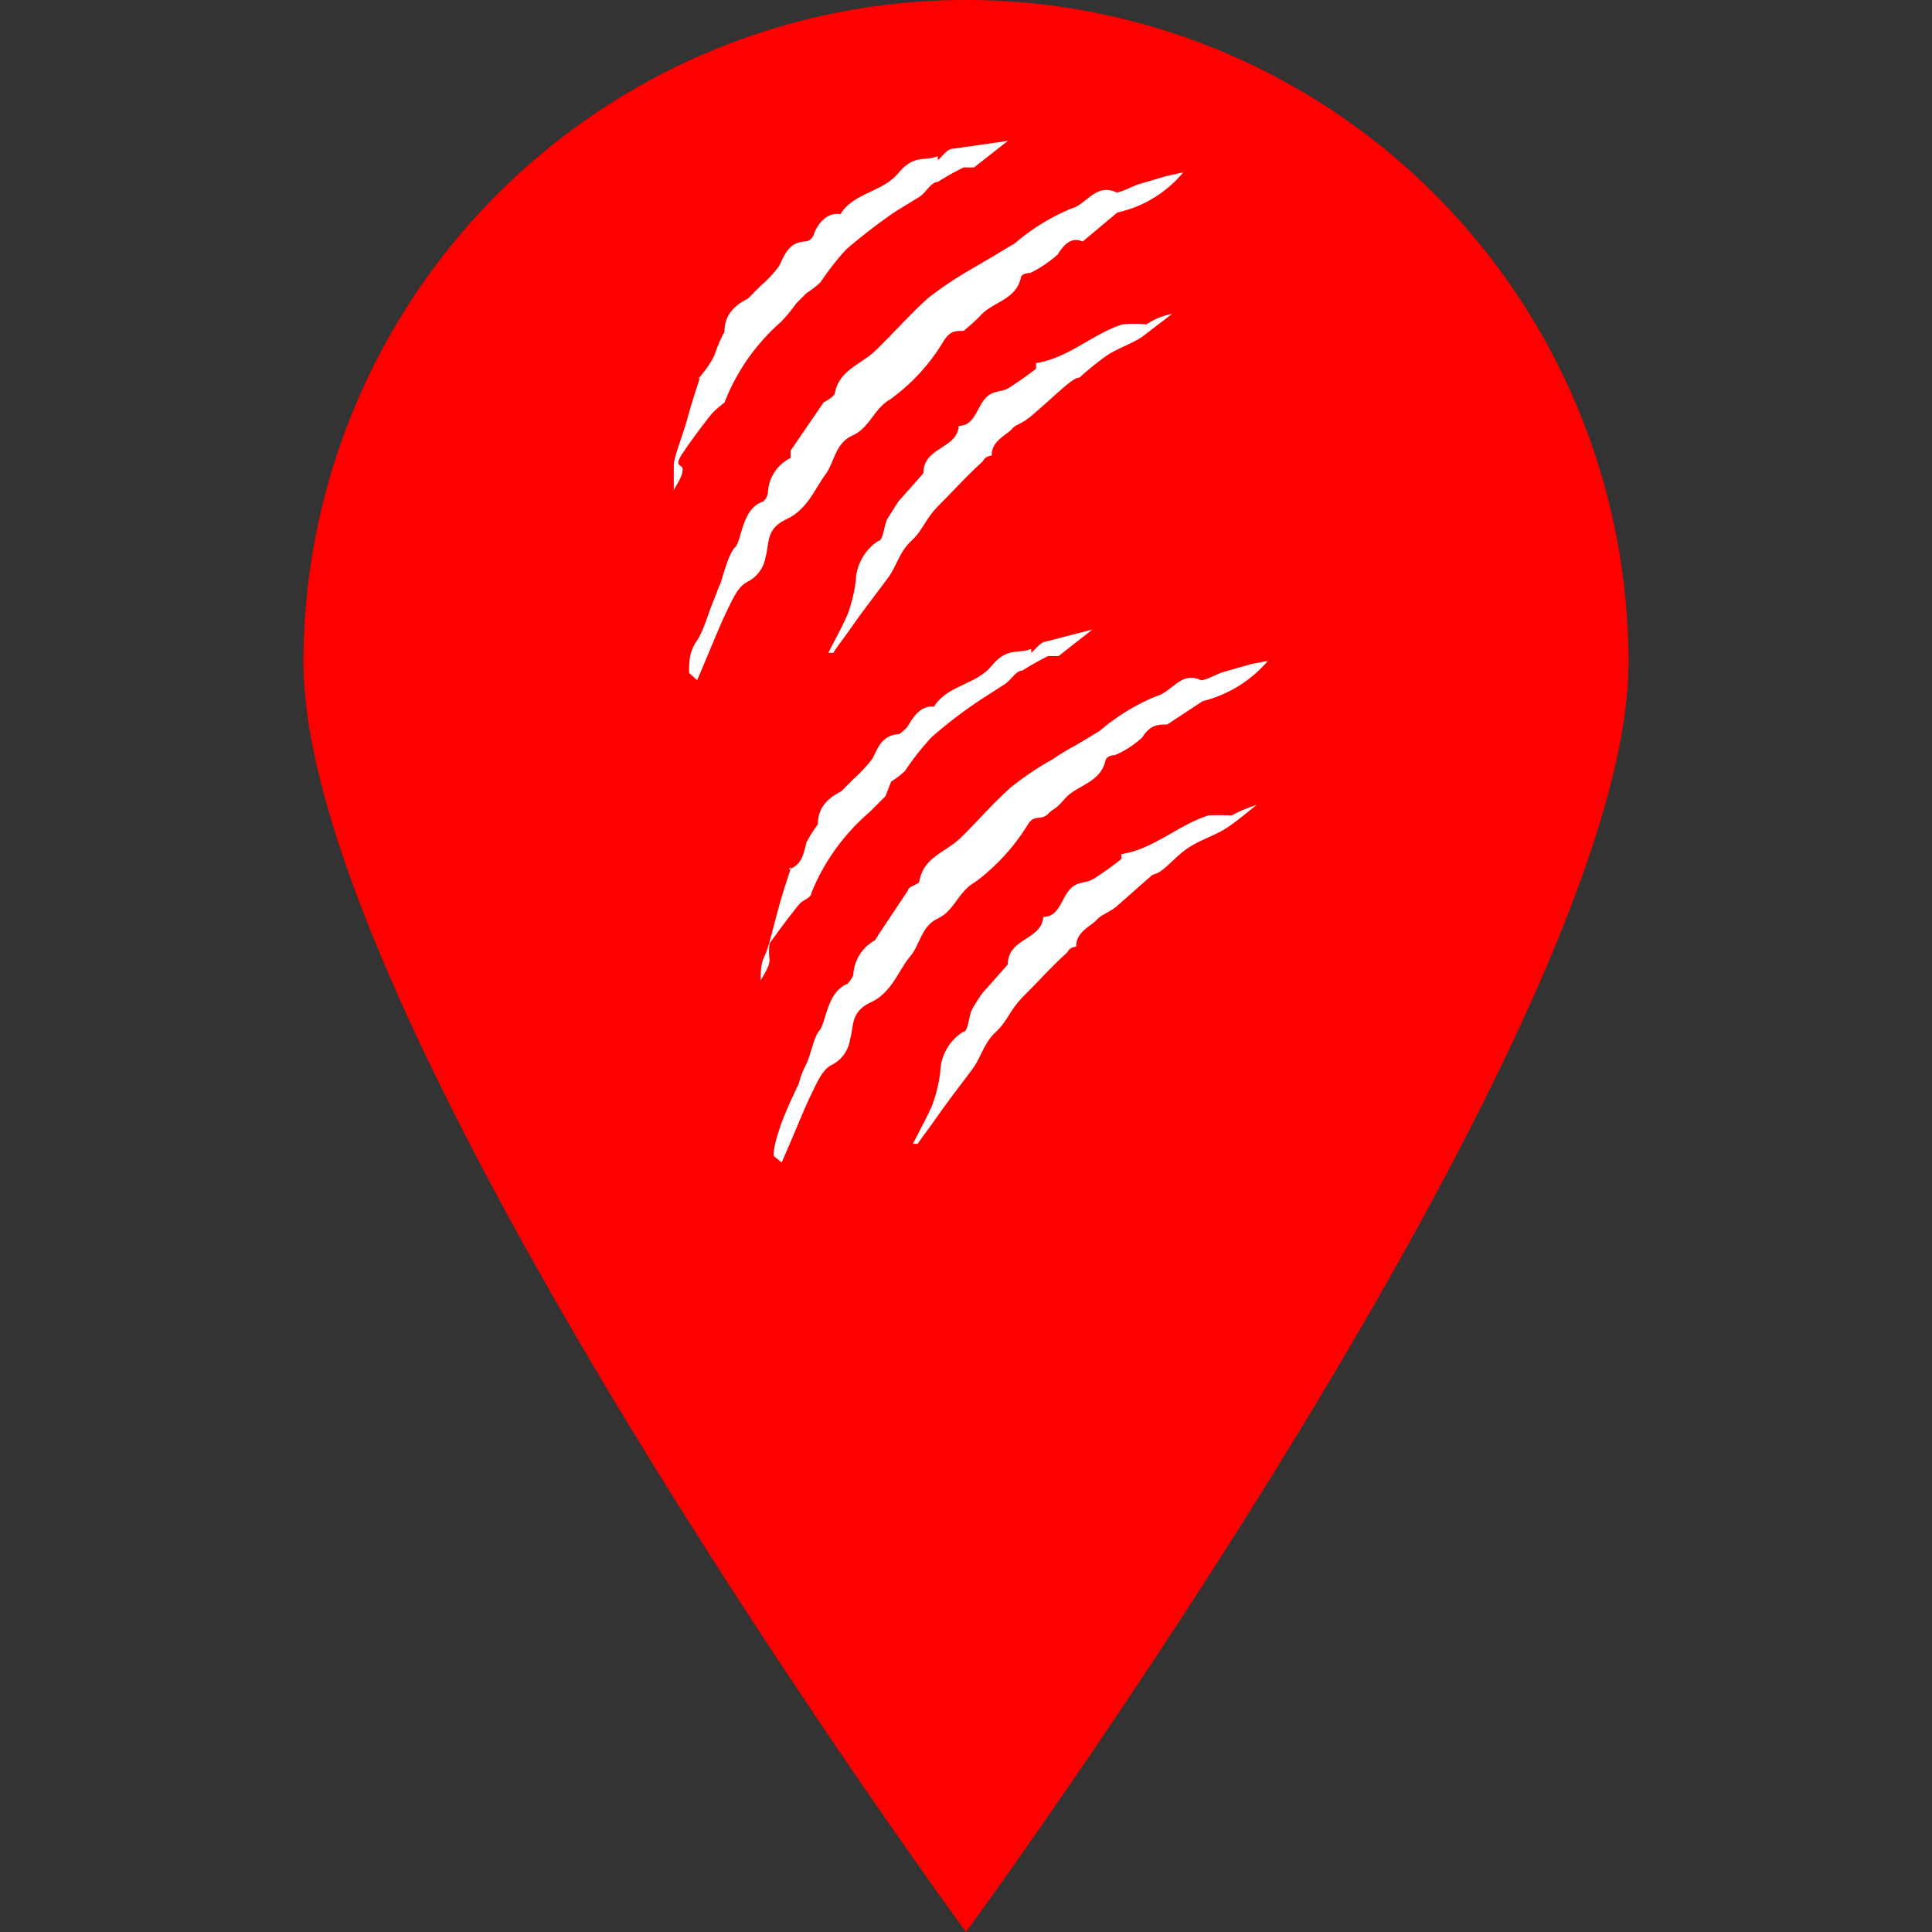 <svg id="Layer_1" data-name="Layer 1" xmlns="http://www.w3.org/2000/svg" viewBox="0 0 24 24"><rect x="0" y="0" width="24" height="24" fill="#333333" stroke="none"/><defs><style>.cls-1{fill:red;}.cls-2{fill:#fff;}</style></defs><path class="cls-1" d="M20.23,8.23C20.23,12.78,12,24,12,24S3.77,12.78,3.77,8.23a8.23,8.23,0,0,1,16.46,0Z"/><path class="cls-2" d="M14.7,2.14a1.48,1.48,0,0,1-.82.5L13.45,3c-.12-.05-.21,0-.31.16a1.45,1.45,0,0,1-.34.23s-.12,0-.12.07c-.07.27-.35.29-.5.46a2.2,2.2,0,0,1-.21.19c-.1,0-.17,0-.25.13a2.42,2.42,0,0,1-.66.72c-.21.12-.25.35-.47.45s-.22.33-.34.49-.22.43-.48.55-.21.3-.26.47a.42.42,0,0,1-.23.31c-.12.06-.19.24-.26.38s-.23.54-.36.84l-.1-.09c0-.13,0-.26.09-.39s.14-.33.21-.5.05-.14.08-.2.1-.38.19-.47.08-.48.35-.57a.17.17,0,0,0,.06-.12.5.5,0,0,1,.28-.42.73.73,0,0,0,0-.09L10.23,5s.13-.07.14-.11c.05-.29.32-.36.5-.53s.42-.44.65-.65a4.39,4.39,0,0,1,.5-.34l.29-.17.3-.18a2.6,2.6,0,0,1,.7-.43c.19-.05.3-.32.56-.2.06,0,.18-.07.27-.1l.34-.1Z"/><path class="cls-2" d="M12.52,1.75l-.42.33s-.09,0-.13,0a3.3,3.3,0,0,0-.32.18c-.08,0-.14.12-.22.18l-.31.19a7.05,7.05,0,0,0-.61.47,3.43,3.43,0,0,0-.32.41,1.26,1.26,0,0,1-.17.13l-.13.13A1.8,1.8,0,0,1,9.7,4,2.57,2.57,0,0,0,9,5s-.1.08-.14.12-.26.33-.38.51,0,.13,0,.2l0,0c0,.09-.07.18-.11.26h0c0-.1,0-.21,0-.31s.11-.37.16-.55.09-.31.14-.46,0-.06,0-.06.18-.2.22-.34A1.8,1.8,0,0,1,9,4.12c0-.16.07-.3.29-.41l.17-.17a1.26,1.26,0,0,0,.22-.24c.07-.14.12-.29.32-.3,0,0,.08,0,.11-.09s.14-.28.33-.25c.17-.27.52-.27.72-.51s.32-.14.49-.21l0,.05c.06-.05.11-.13.17-.14Z"/><path class="cls-2" d="M14.56,3.9l-.38.29c-.14.09-.31.14-.45.24a4,4,0,0,0-.32.26c-.05,0-.12.06-.17.1s-.28.25-.42.37-.19.1-.25.17-.26.15-.25.33c0,0-.08,0-.11.07-.19.17-.36.36-.54.54s-.2.31-.35.45-.18.31-.29.46-.29.38-.43.58-.17.23-.25.35l-.06,0c.08-.16.17-.32.24-.48a1.89,1.89,0,0,0,.1-.41.62.62,0,0,1,.28-.5c.06,0,.07-.18.11-.27l.14-.22.31-.35,0,0c0-.33.42-.3.44-.59.19,0,.22-.21.32-.33s.2-.08.3-.14a4.15,4.15,0,0,0,.34-.24s0-.06,0-.07c.4-.06.7-.36,1.07-.48a1.51,1.51,0,0,1,.3,0A.84.84,0,0,1,14.56,3.9Z"/><path class="cls-2" d="M15.75,8.21a1.56,1.56,0,0,1-.81.5L14.5,9c-.11,0-.21,0-.31.16a1.17,1.17,0,0,1-.34.22s-.11,0-.12.08c-.07.27-.35.29-.5.46s-.12.1-.21.19-.17,0-.25.13a2.55,2.55,0,0,1-.66.72c-.21.12-.25.35-.46.45s-.22.33-.35.48-.22.44-.48.56-.21.3-.26.46a.42.42,0,0,1-.23.32c-.12.06-.19.24-.26.38s-.23.54-.36.83l-.1-.08c0-.13.05-.26.09-.39a5.44,5.44,0,0,1,.22-.5,1.18,1.18,0,0,1,.07-.2c.09-.16.11-.38.19-.47s.09-.48.35-.58c0,0,.06-.07.07-.11a.52.52,0,0,1,.27-.43s0,0,.05-.08l.36-.54c0-.05.13-.07.14-.11.05-.3.32-.36.5-.53s.42-.45.65-.65a3.77,3.77,0,0,1,.51-.34,2.61,2.61,0,0,1,.28-.17l.3-.18a2.6,2.6,0,0,1,.7-.43c.2-.05.31-.32.56-.2.06,0,.18-.07.27-.1l.35-.1Z"/><path class="cls-2" d="M13.57,7.82l-.42.33s-.09,0-.13,0a3.3,3.3,0,0,0-.32.18c-.08,0-.14.12-.22.17l-.31.2a5.59,5.59,0,0,0-.6.46,3.39,3.39,0,0,0-.33.42,1.26,1.26,0,0,1-.17.13L11,9.89l-.2.2a2.62,2.62,0,0,0-.72,1c0,.06-.1.09-.14.13s-.26.33-.38.5a.71.71,0,0,0,0,.2h0c0,.09-.07.18-.11.26h0c0-.11,0-.21.05-.31s.11-.37.16-.55.09-.31.14-.46,0-.06,0-.06c.17-.06.18-.2.22-.34a1.8,1.8,0,0,1,.14-.22c0-.16.07-.3.29-.41l.17-.17a1.65,1.65,0,0,0,.22-.24c.07-.14.12-.29.33-.3,0,0,.07-.05.1-.09s.14-.28.33-.25c.17-.27.52-.27.72-.51s.33-.14.49-.21l0,.05c.06-.05.11-.13.18-.14Z"/><path class="cls-2" d="M15.61,10c-.13.1-.24.2-.38.29s-.31.14-.45.23-.21.18-.32.27-.12.05-.17.1l-.42.37c-.08.07-.19.1-.25.17s-.26.15-.25.33c0,0-.08,0-.11.07-.19.17-.36.36-.54.54s-.2.31-.35.45-.18.31-.29.46-.29.38-.43.58-.17.23-.25.35l-.06,0c.08-.16.17-.32.24-.48a1.89,1.89,0,0,0,.1-.41.61.61,0,0,1,.28-.5c.07,0,.07-.18.11-.27a1.64,1.64,0,0,1,.14-.22l.31-.35,0,0c0-.33.42-.3.44-.59.19,0,.22-.21.32-.33s.2-.08.3-.14a3.79,3.79,0,0,0,.35-.25s0-.05,0-.06c.4-.06.7-.36,1.08-.48a2.83,2.83,0,0,1,.29,0A1.69,1.69,0,0,1,15.61,10Z"/></svg>